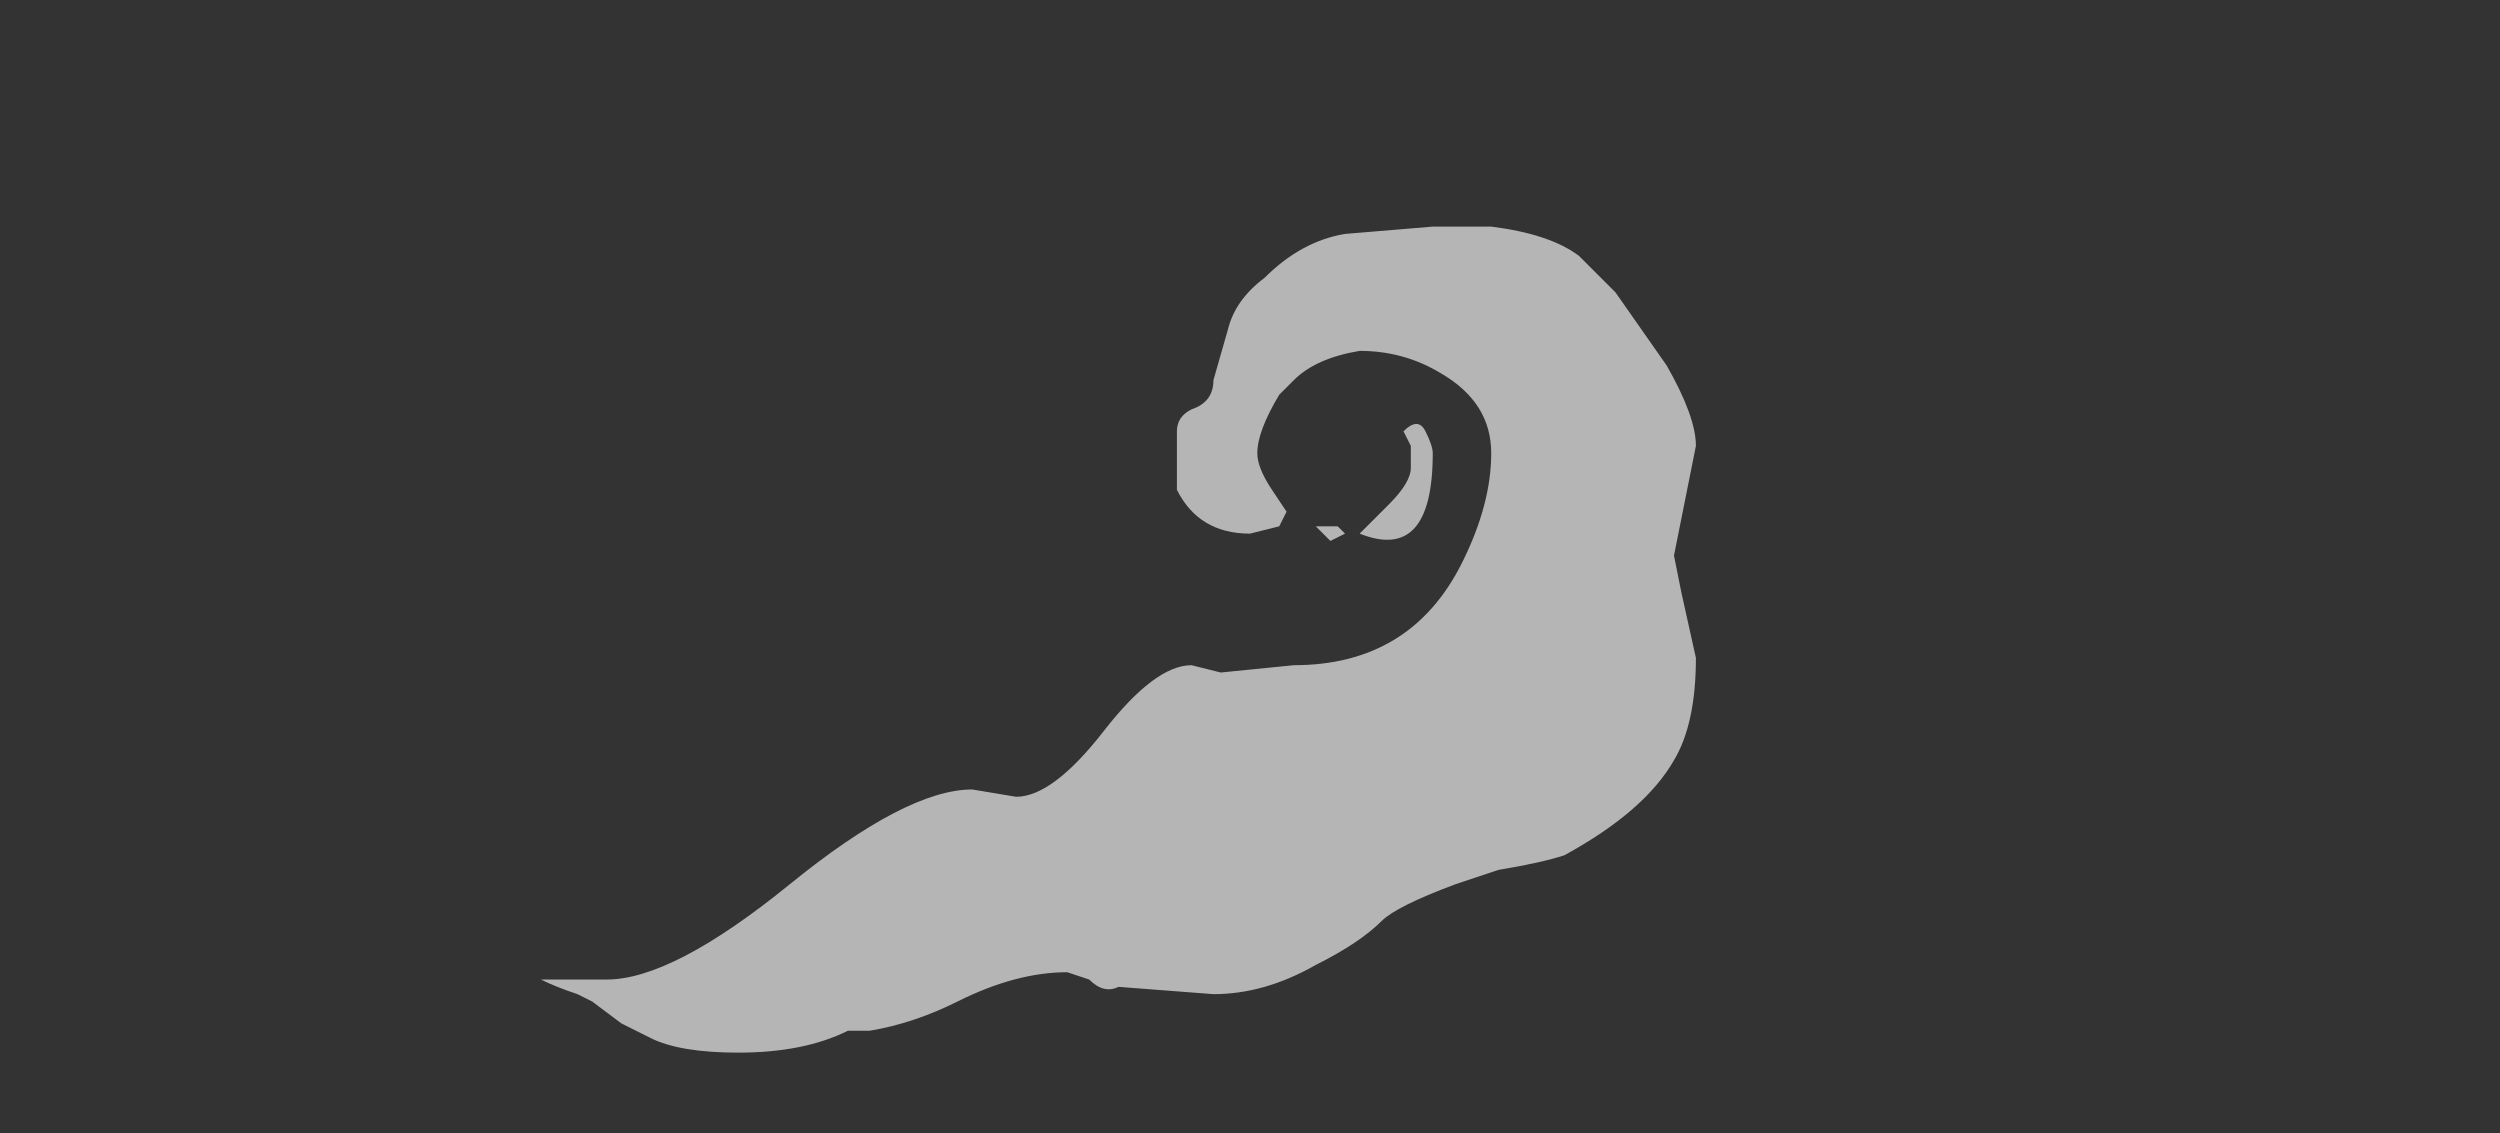<?xml version="1.0" encoding="UTF-8" standalone="no"?>
<svg xmlns:ffdec="https://www.free-decompiler.com/flash" xmlns:xlink="http://www.w3.org/1999/xlink" ffdec:objectType="frame" height="54.25px" width="119.7px" xmlns="http://www.w3.org/2000/svg">
  <rect width="100%" height="100%" fill="#333333" stroke="none"/>
  <g transform="matrix(1.0, 0.0, 0.0, 1.0, -61.95, 86.8)">
    <use ffdec:characterId="4557" height="5.65" transform="matrix(7.0, 0.0, 0.0, 7.0, 87.85, -75.95)" width="7.9" xlink:href="#shape0"/>
  </g>
  <defs>
    <g id="shape0" transform="matrix(1.0, 0.0, 0.0, 1.0, -12.55, 10.85)">
      <path d="M18.65 -10.85 L19.05 -10.85 Q19.45 -10.8 19.65 -10.65 L19.9 -10.4 20.25 -9.9 Q20.45 -9.55 20.45 -9.35 L20.3 -8.6 20.35 -8.35 20.45 -7.9 Q20.45 -7.45 20.3 -7.2 20.1 -6.85 19.55 -6.55 19.4 -6.5 19.1 -6.45 L18.8 -6.35 Q18.4 -6.2 18.3 -6.1 18.15 -5.95 17.85 -5.8 17.5 -5.6 17.15 -5.6 L16.5 -5.65 Q16.4 -5.6 16.3 -5.7 L16.15 -5.75 Q15.8 -5.75 15.4 -5.55 15.1 -5.4 14.8 -5.35 L14.65 -5.35 Q14.35 -5.2 13.9 -5.2 13.5 -5.2 13.3 -5.3 L13.1 -5.4 12.9 -5.55 12.8 -5.6 Q12.65 -5.65 12.55 -5.7 L13.0 -5.7 Q13.45 -5.7 14.25 -6.35 15.05 -7.0 15.5 -7.0 L15.8 -6.95 Q16.05 -6.95 16.4 -7.4 16.75 -7.85 17.0 -7.85 L17.2 -7.8 17.7 -7.85 Q18.5 -7.85 18.85 -8.55 19.05 -8.95 19.05 -9.3 19.05 -9.65 18.7 -9.85 18.45 -10.0 18.15 -10.0 17.85 -9.95 17.7 -9.8 L17.6 -9.7 Q17.45 -9.45 17.45 -9.3 17.45 -9.2 17.55 -9.05 L17.65 -8.9 17.6 -8.8 17.4 -8.75 Q17.05 -8.75 16.9 -9.05 16.9 -9.2 16.9 -9.45 16.9 -9.55 17.0 -9.6 17.15 -9.65 17.15 -9.8 L17.25 -10.15 Q17.3 -10.35 17.5 -10.5 17.75 -10.75 18.05 -10.8 L18.65 -10.85 M18.5 -9.35 L18.45 -9.45 Q18.55 -9.55 18.6 -9.45 18.65 -9.35 18.65 -9.3 18.65 -8.55 18.15 -8.75 L18.35 -8.95 Q18.5 -9.1 18.5 -9.2 L18.5 -9.35 M18.05 -8.75 L18.05 -8.75 17.95 -8.7 17.85 -8.8 18.0 -8.8 18.05 -8.75" fill="#ffffff" fill-opacity="0.639" fill-rule="evenodd" stroke="none"/>
    </g>
  </defs>
</svg>
